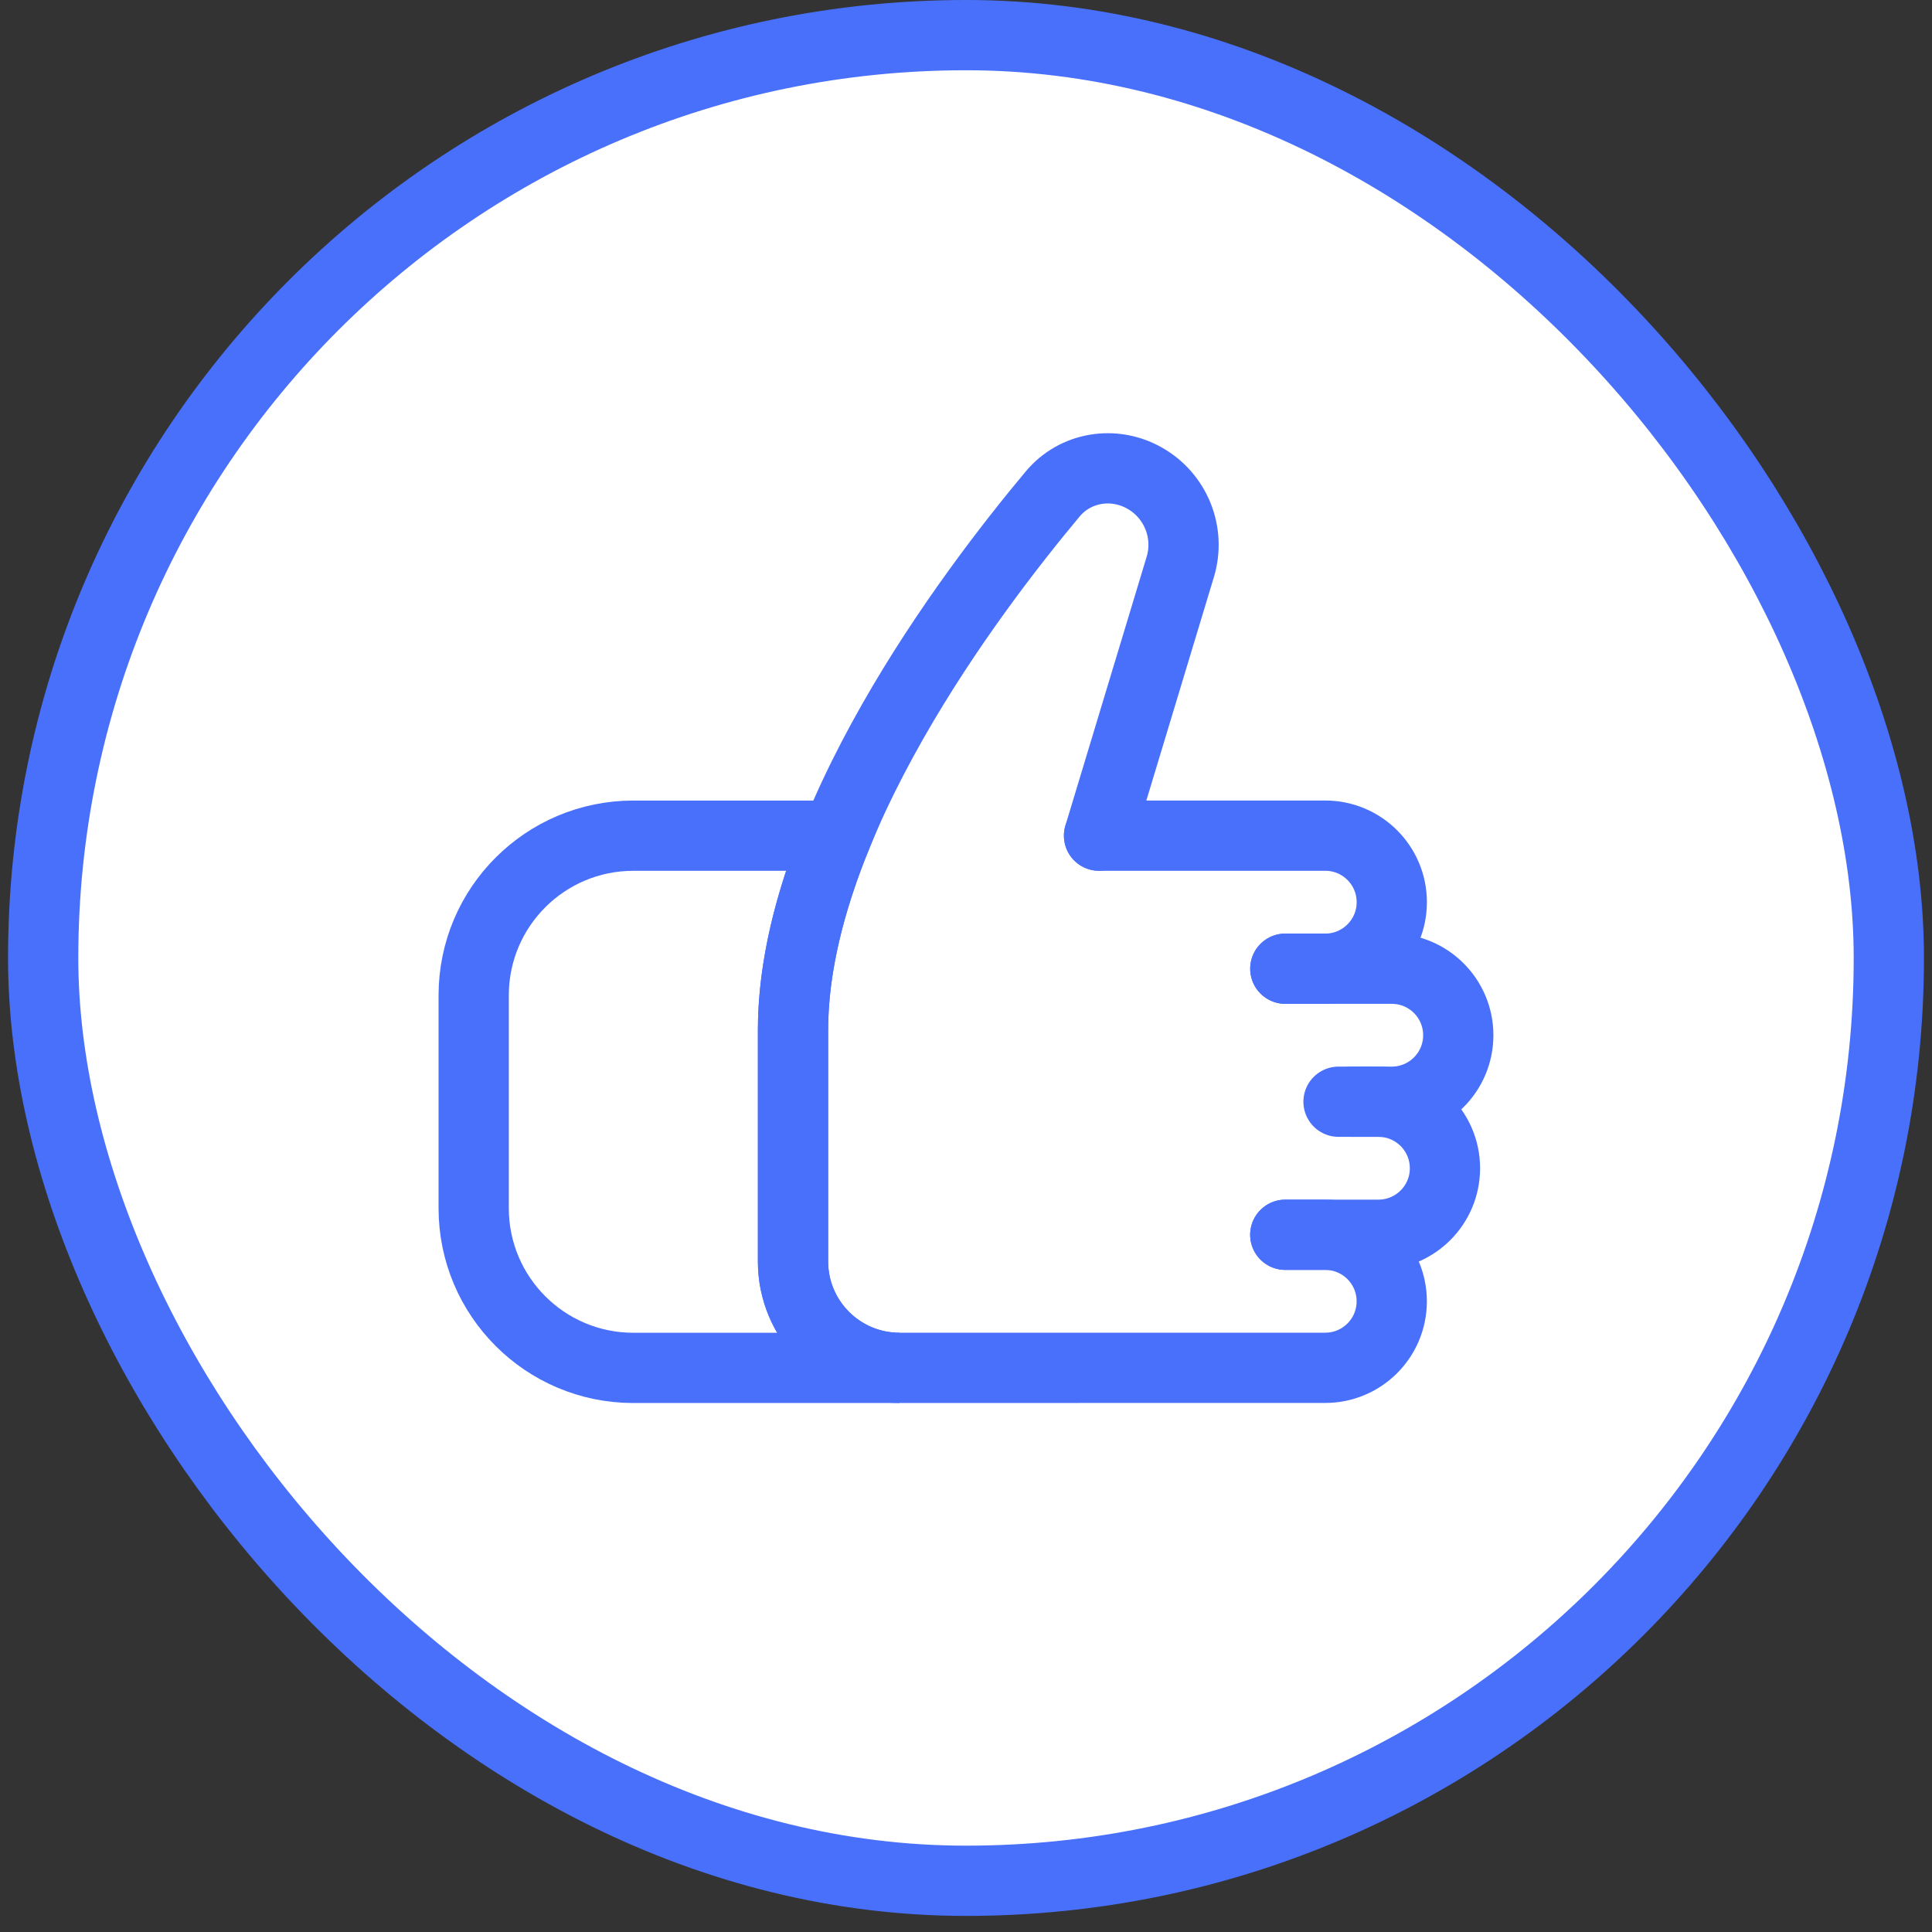 <svg width="55" height="55" viewBox="0 0 55 55" fill="none" xmlns="http://www.w3.org/2000/svg">
<rect x="0" y="0" width="55" height="55" fill="#333333" stroke="none"/>
<rect x="1.229" y="1" width="52.542" height="52.542" rx="26.271" fill="white"/>
<rect x="1.229" y="1" width="52.542" height="52.542" rx="26.271" stroke="#4970FB" stroke-width="2"/>
<path d="M23.816 23.79C23.068 25.625 22.576 27.519 22.576 29.327V35.91C22.576 37.584 23.932 38.94 25.606 38.94L18.03 38.941C15.52 38.941 13.485 36.906 13.485 34.395V28.335C13.485 25.825 15.52 23.79 18.03 23.79H23.816Z" stroke="#4970FB" stroke-width="2" stroke-linecap="round"/>
<path d="M36.589 35.152H37.726C38.772 35.152 39.62 36 39.62 37.046C39.62 38.092 38.772 38.939 37.726 38.939L25.605 38.94C23.932 38.94 22.575 37.584 22.575 35.91V29.327C22.575 23.519 27.655 16.83 29.967 14.063C30.612 13.292 31.706 13.116 32.581 13.609C33.471 14.11 33.895 15.161 33.6 16.139L31.287 23.79" stroke="#4970FB" stroke-width="2" stroke-linecap="round"/>
<path d="M38.105 31.364H39.241C40.287 31.364 41.135 32.212 41.135 33.258C41.135 34.303 40.287 35.151 39.241 35.151H36.59" stroke="#4970FB" stroke-width="2" stroke-linecap="round"/>
<path d="M36.59 27.577H39.62C40.666 27.577 41.514 28.424 41.514 29.471C41.514 30.516 40.666 31.364 39.62 31.364H38.484" stroke="#4970FB" stroke-width="2" stroke-linecap="round"/>
<path d="M31.288 23.789H37.727C38.773 23.789 39.621 24.637 39.621 25.683C39.621 26.729 38.773 27.577 37.727 27.577H36.591" stroke="#4970FB" stroke-width="2" stroke-linecap="round"/>
</svg>
